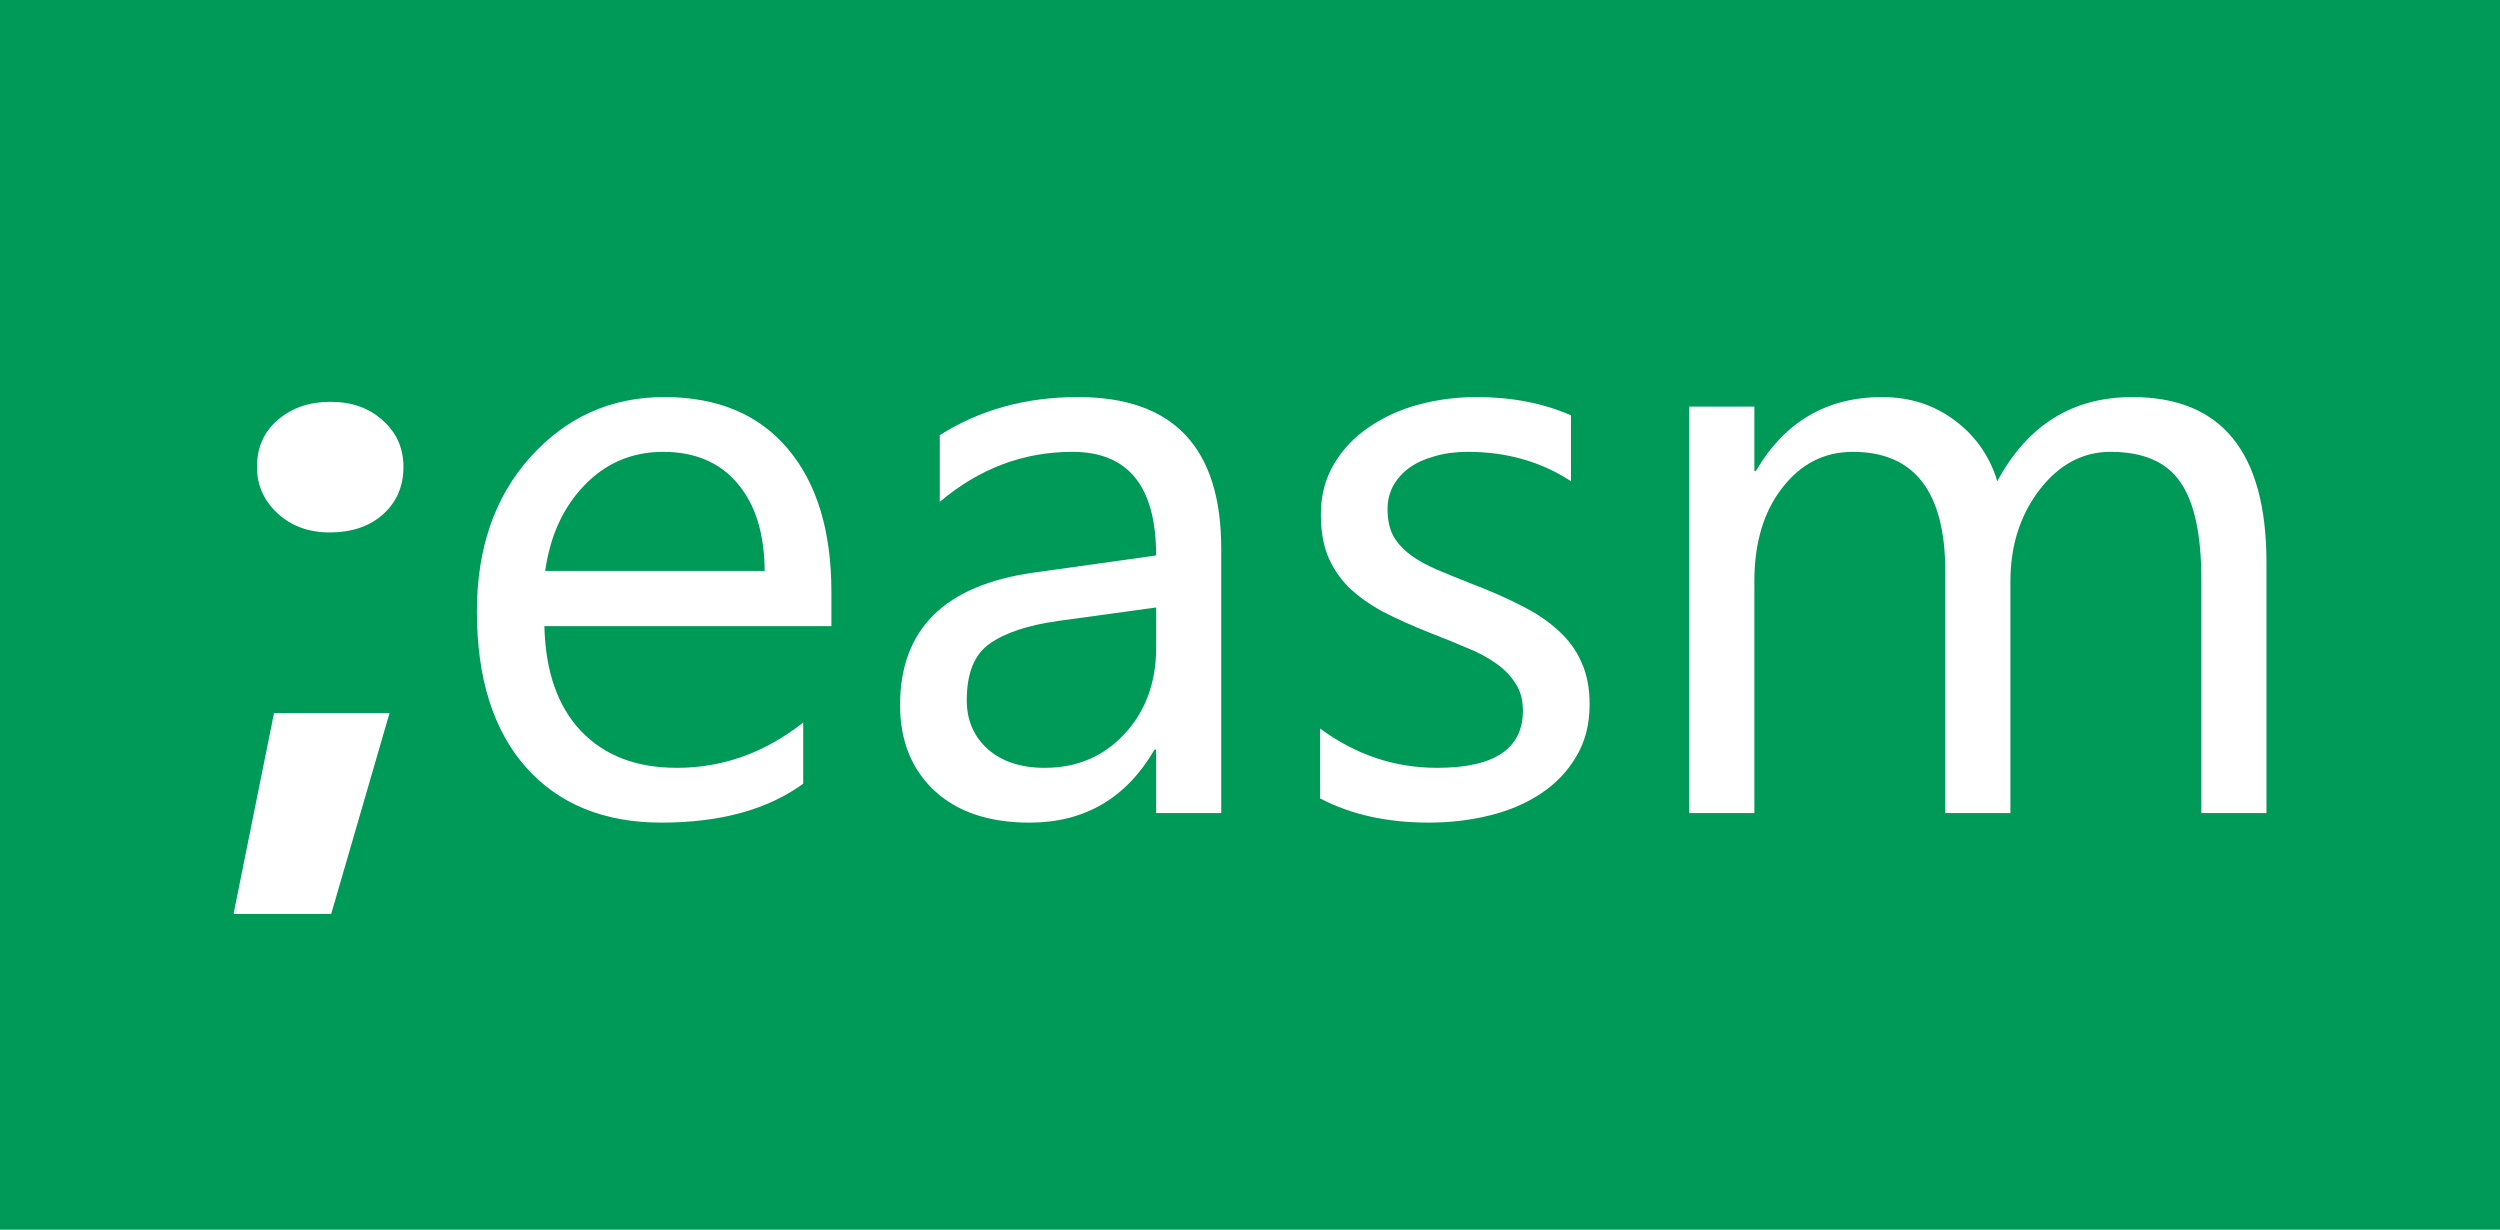 <?xml version="1.0" encoding="UTF-8" standalone="no"?>
<svg
   xmlns:dc="http://purl.org/dc/elements/1.1/"
   xmlns:cc="http://creativecommons.org/ns#"
   xmlns:rdf="http://www.w3.org/1999/02/22-rdf-syntax-ns#"
   xmlns:svg="http://www.w3.org/2000/svg"
   xmlns="http://www.w3.org/2000/svg"
   viewBox="0 0 348 171.171"
   version="1.1"
   id="svg3352"
   height="171.171"
   width="348">
  <defs
     id="defs3354" />
  <g
     transform="translate(-148,-135)"
     id="layer1">
    <rect
       y="135"
       x="148"
       height="171.171"
       width="348"
       id="rect4133"
       style="opacity:1;fill:#009a58;fill-opacity:1;stroke:none;stroke-width:3;stroke-miterlimit:4;stroke-dasharray:none;stroke-opacity:0.467" />
    <g
       id="text4135"
       style="font-style:normal;font-weight:normal;font-size:56.585px;line-height:125%;font-family:sans-serif;letter-spacing:0px;word-spacing:0px;fill:#ffffff;fill-opacity:1;stroke:none;stroke-width:1px;stroke-linecap:butt;stroke-linejoin:miter;stroke-opacity:1">
      <path
         id="path4146"
         style="font-style:normal;font-variant:normal;font-weight:bold;font-stretch:normal;font-family:'Segoe UI';-inkscape-font-specification:'Segoe UI Bold';fill:#ffffff"
         d="m 193.882,209.114 q -4.365,0 -7.239,-2.652 -2.873,-2.652 -2.873,-6.465 0,-4.034 2.873,-6.521 2.929,-2.542 7.349,-2.542 4.476,0 7.294,2.597 2.873,2.542 2.873,6.465 0,4.034 -2.818,6.576 -2.818,2.542 -7.46,2.542 z m 8.344,25.143 -8.123,27.961 -13.594,0 5.636,-27.961 16.08,0 z" />
      <path
         id="path4148"
         style="font-style:normal;font-variant:normal;font-weight:normal;font-stretch:normal;font-family:'Segoe UI';-inkscape-font-specification:'Segoe UI';fill:#ffffff"
         d="m 263.729,222.155 -39.952,0 q 0.221,9.449 5.084,14.588 4.863,5.139 13.373,5.139 9.56,0 17.572,-6.3 l 0,8.51 q -7.46,5.415 -19.728,5.415 -11.991,0 -18.843,-7.681 -6.852,-7.736 -6.852,-21.717 0,-13.207 7.46,-21.496 7.515,-8.344 18.622,-8.344 11.107,0 17.186,7.184 6.079,7.184 6.079,19.949 l 0,4.752 z m -9.284,-7.681 q -0.055,-7.847 -3.813,-12.212 -3.702,-4.365 -10.333,-4.365 -6.41,0 -10.886,4.587 -4.476,4.587 -5.526,11.991 l 30.558,0 z" />
      <path
         id="path4150"
         style="font-style:normal;font-variant:normal;font-weight:normal;font-stretch:normal;font-family:'Segoe UI';-inkscape-font-specification:'Segoe UI';fill:#ffffff"
         d="m 317.994,248.182 -9.062,0 0,-8.841 -0.221,0 q -5.913,10.168 -17.407,10.168 -8.455,0 -13.262,-4.476 -4.752,-4.476 -4.752,-11.881 0,-15.859 18.678,-18.457 l 16.965,-2.376 q 0,-14.423 -11.66,-14.423 -10.223,0 -18.457,6.963 l 0,-9.284 q 8.344,-5.305 19.23,-5.305 19.949,0 19.949,21.109 l 0,36.803 z m -9.062,-28.624 -13.649,1.879 q -6.3,0.884 -9.505,3.15 -3.205,2.21 -3.205,7.902 0,4.144 2.929,6.797 2.984,2.597 7.902,2.597 6.742,0 11.107,-4.697 4.421,-4.752 4.421,-11.991 l 0,-5.636 z" />
      <path
         id="path4152"
         style="font-style:normal;font-variant:normal;font-weight:normal;font-stretch:normal;font-family:'Segoe UI';-inkscape-font-specification:'Segoe UI';fill:#ffffff"
         d="m 331.753,246.137 0,-9.726 q 7.405,5.471 16.301,5.471 11.936,0 11.936,-7.957 0,-2.266 -1.05,-3.813 -0.995,-1.603 -2.763,-2.818 -1.713,-1.216 -4.089,-2.155 -2.321,-0.995 -5.029,-2.045 -3.758,-1.492 -6.631,-2.984 -2.818,-1.547 -4.752,-3.426 -1.879,-1.934 -2.873,-4.365 -0.939,-2.431 -0.939,-5.692 0,-3.979 1.824,-7.018 1.824,-3.095 4.863,-5.139 3.039,-2.1 6.907,-3.15 3.923,-1.05 8.068,-1.05 7.349,0 13.152,2.542 l 0,9.173 q -6.244,-4.089 -14.367,-4.089 -2.542,0 -4.587,0.608 -2.045,0.553 -3.537,1.603 -1.437,1.05 -2.266,2.542 -0.774,1.437 -0.774,3.205 0,2.21 0.774,3.702 0.829,1.492 2.376,2.652 1.547,1.16 3.758,2.1 2.21,0.939 5.029,2.045 3.758,1.437 6.742,2.984 2.984,1.492 5.084,3.426 2.1,1.879 3.205,4.365 1.16,2.487 1.16,5.913 0,4.2 -1.879,7.294 -1.824,3.095 -4.918,5.139 -3.095,2.045 -7.128,3.039 -4.034,0.995 -8.455,0.995 -8.731,0 -15.141,-3.371 z" />
      <path
         id="path4154"
         style="font-style:normal;font-variant:normal;font-weight:normal;font-stretch:normal;font-family:'Segoe UI';-inkscape-font-specification:'Segoe UI';fill:#ffffff"
         d="m 463.491,248.182 -9.062,0 0,-32.492 q 0,-9.394 -2.929,-13.594 -2.873,-4.2 -9.726,-4.2 -5.802,0 -9.891,5.305 -4.034,5.305 -4.034,12.71 l 0,32.271 -9.062,0 0,-33.598 q 0,-16.688 -12.875,-16.688 -5.968,0 -9.836,5.029 -3.868,4.973 -3.868,12.986 l 0,32.271 -9.062,0 0,-56.585 9.062,0 0,8.952 0.221,0 q 6.023,-10.278 17.572,-10.278 5.802,0 10.112,3.26 4.31,3.205 5.913,8.455 6.3,-11.715 18.788,-11.715 18.678,0 18.678,23.043 l 0,34.869 z" />
    </g>
  </g>
</svg>
